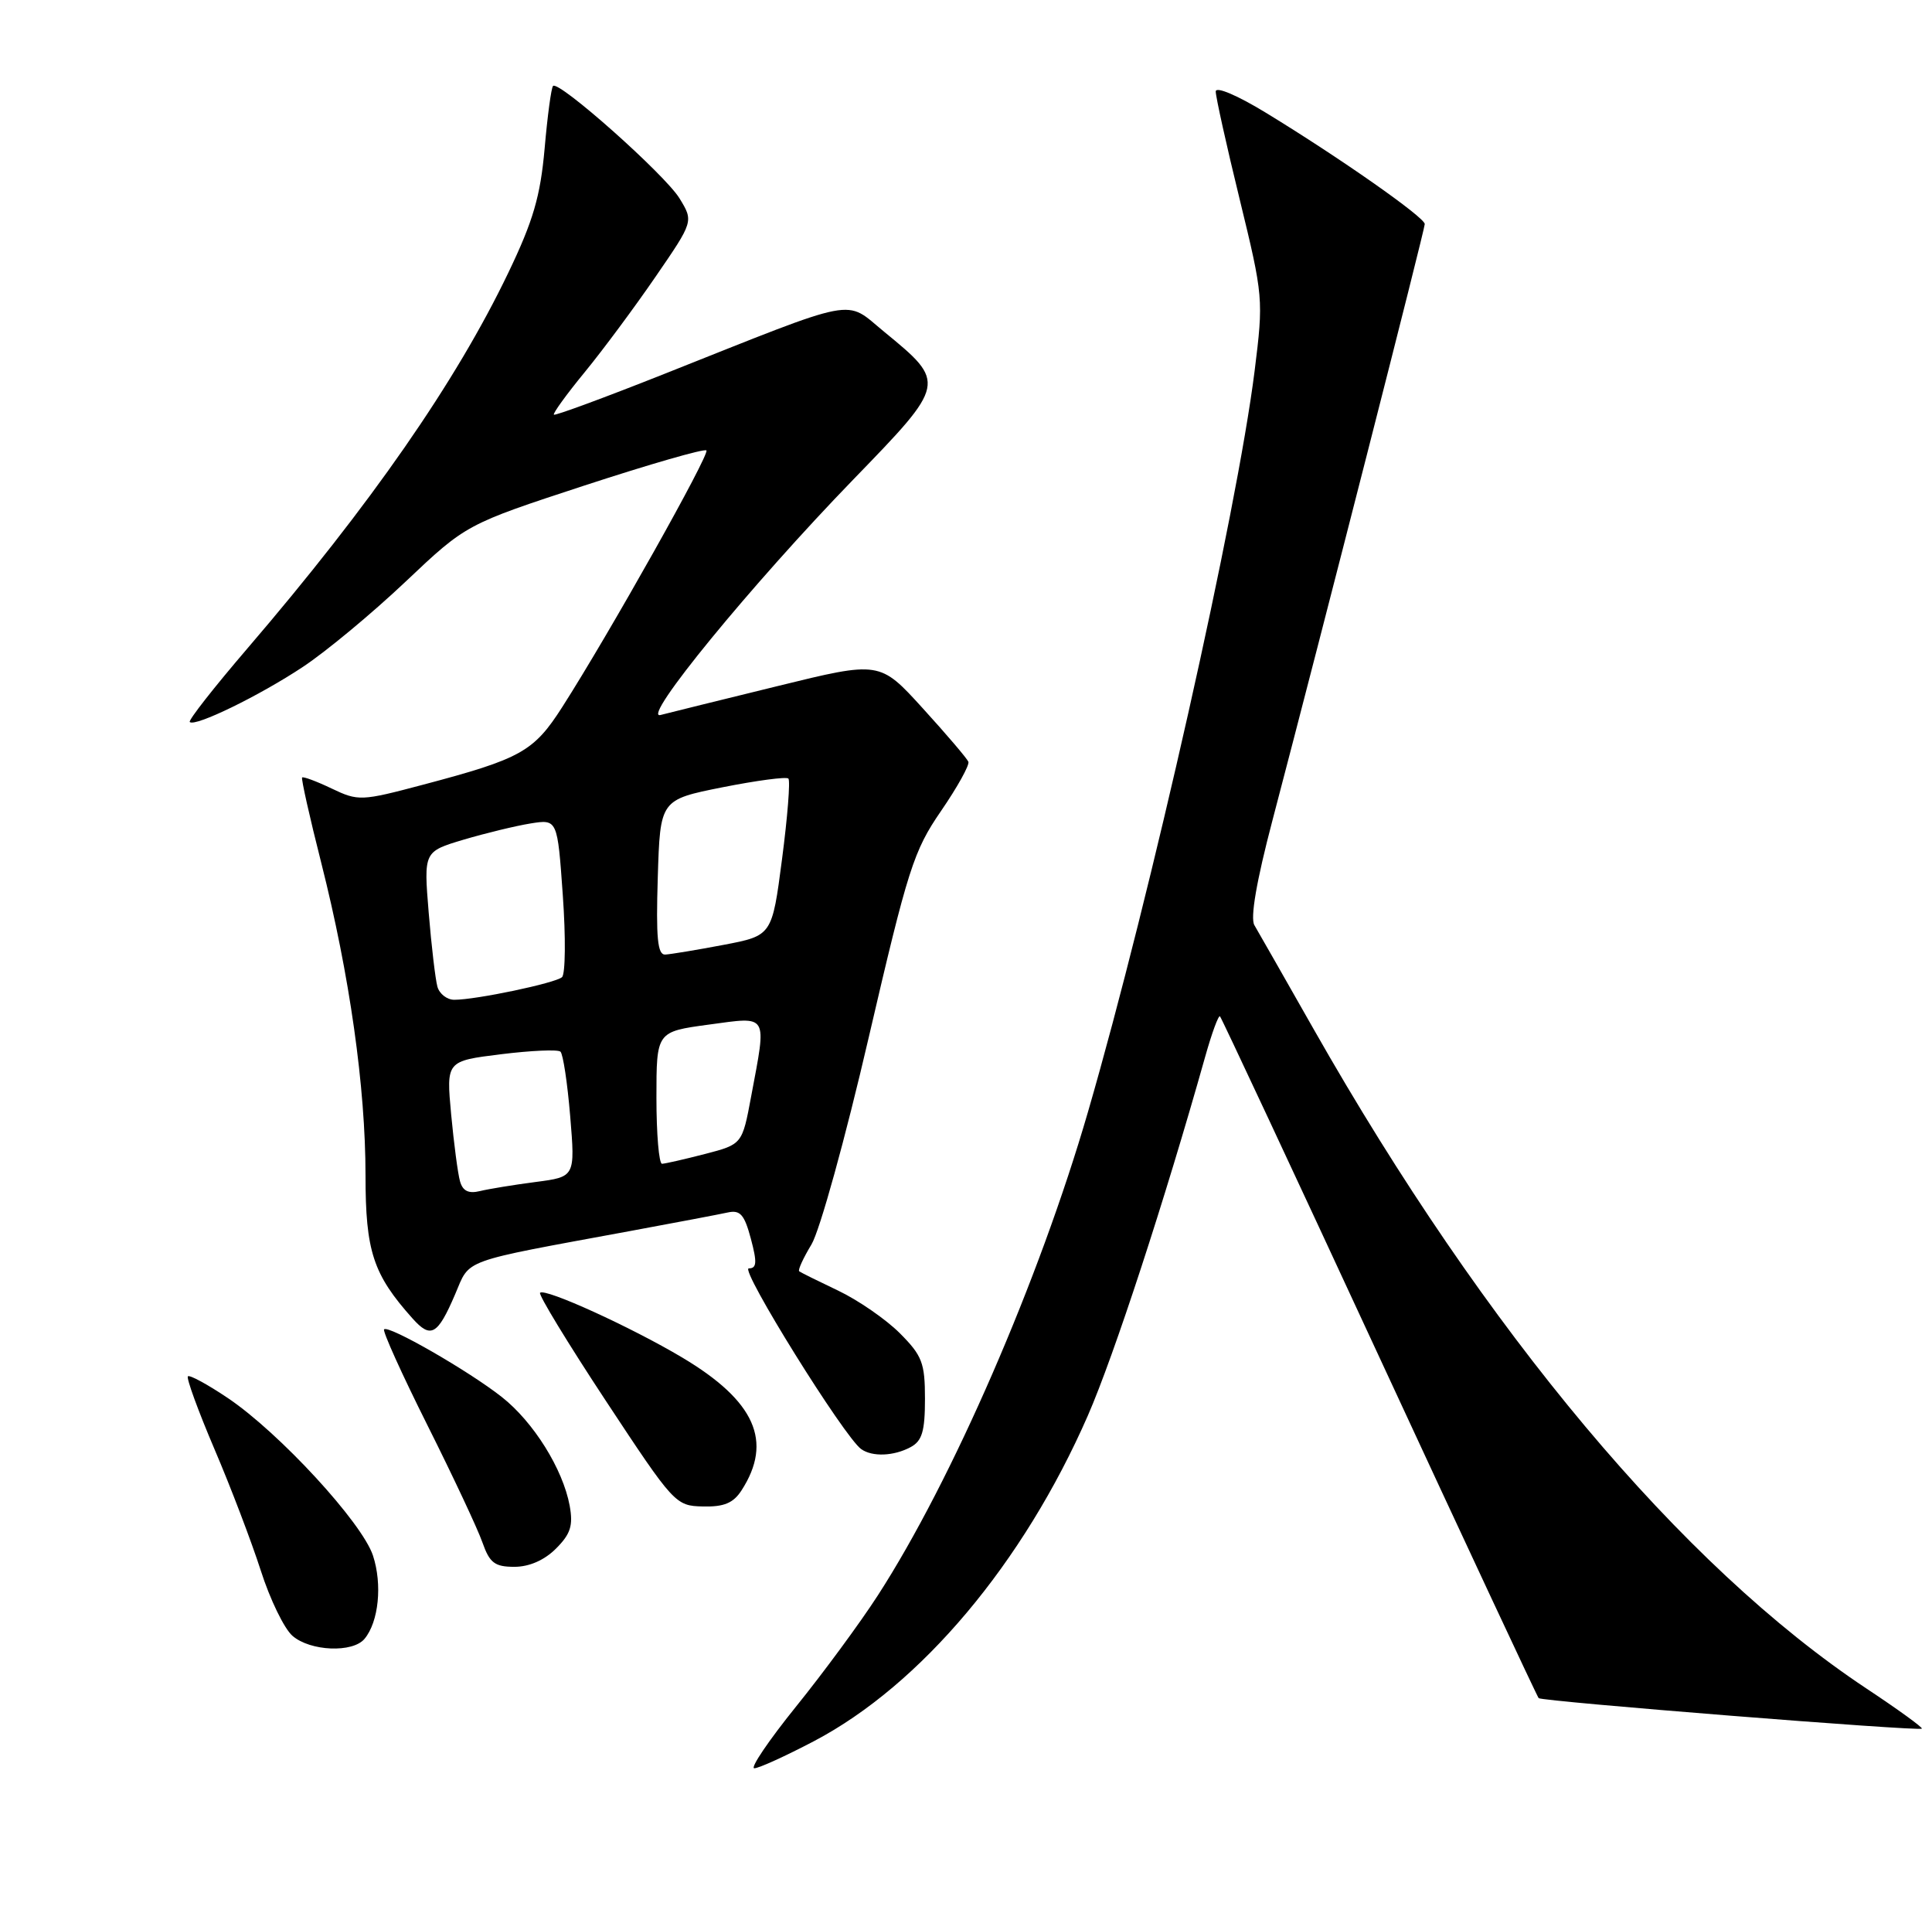 <?xml version="1.0" encoding="UTF-8" standalone="no"?>
<!DOCTYPE svg PUBLIC "-//W3C//DTD SVG 1.1//EN" "http://www.w3.org/Graphics/SVG/1.1/DTD/svg11.dtd" >
<svg xmlns="http://www.w3.org/2000/svg" xmlns:xlink="http://www.w3.org/1999/xlink" version="1.1" viewBox="0 0 259 256">
 <g >
 <path fill="currentColor"
d=" M 109.13 233.36 C 123.44 225.84 137.19 209.49 145.84 189.72 C 149.33 181.73 156.12 160.97 161.55 141.68 C 162.45 138.47 163.35 136.02 163.55 136.22 C 163.75 136.42 173.37 156.98 184.92 181.92 C 196.47 206.85 206.08 227.41 206.27 227.60 C 206.71 228.04 257.26 232.07 257.64 231.69 C 257.79 231.54 254.45 229.12 250.21 226.31 C 225.44 209.87 199.18 178.56 176.12 137.96 C 172.23 131.11 168.65 124.83 168.16 124.00 C 167.59 123.03 168.44 118.10 170.57 110.00 C 177.35 84.20 191.00 30.77 191.00 30.03 C 191.00 29.13 179.62 21.16 169.75 15.14 C 165.89 12.78 162.99 11.55 162.98 12.26 C 162.97 12.94 164.41 19.45 166.19 26.72 C 169.36 39.74 169.39 40.10 168.19 49.72 C 165.80 68.78 154.31 119.87 145.86 149.00 C 139.32 171.54 127.62 198.46 117.68 213.83 C 115.31 217.50 110.37 224.21 106.70 228.75 C 103.04 233.29 100.53 237.00 101.12 237.00 C 101.72 237.00 105.32 235.36 109.13 233.36 Z  M 48.87 219.65 C 50.77 217.37 51.27 212.36 50.00 208.49 C 48.54 204.07 37.46 192.04 30.56 187.39 C 27.84 185.56 25.42 184.24 25.19 184.47 C 24.96 184.70 26.56 189.08 28.74 194.20 C 30.93 199.31 33.72 206.65 34.96 210.50 C 36.19 214.35 38.10 218.29 39.21 219.25 C 41.59 221.32 47.29 221.56 48.87 219.65 Z  M 74.53 207.56 C 76.50 205.59 76.85 204.47 76.37 201.81 C 75.46 196.89 71.52 190.58 67.26 187.23 C 62.83 183.74 52.09 177.57 51.49 178.17 C 51.26 178.40 53.88 184.19 57.31 191.04 C 60.74 197.89 64.06 204.96 64.68 206.75 C 65.64 209.48 66.33 210.00 68.96 210.00 C 70.95 210.00 72.98 209.11 74.53 207.56 Z  M 99.41 199.75 C 103.65 193.19 101.23 187.77 91.46 181.95 C 84.61 177.87 73.06 172.61 72.40 173.27 C 72.16 173.51 76.13 180.04 81.23 187.77 C 90.34 201.58 90.56 201.83 94.23 201.91 C 97.05 201.98 98.31 201.46 99.41 199.75 Z  M 122.07 193.96 C 123.61 193.14 124.00 191.84 124.00 187.50 C 124.00 182.66 123.63 181.70 120.61 178.67 C 118.74 176.81 115.03 174.25 112.36 172.98 C 109.69 171.71 107.34 170.55 107.14 170.39 C 106.94 170.23 107.68 168.62 108.78 166.80 C 109.89 164.97 113.32 152.60 116.47 139.00 C 121.72 116.42 122.48 114.04 126.15 108.70 C 128.34 105.51 129.99 102.54 129.82 102.10 C 129.64 101.66 126.90 98.44 123.72 94.95 C 117.94 88.59 117.94 88.59 104.22 91.96 C 96.67 93.81 89.62 95.55 88.55 95.83 C 85.84 96.54 100.73 78.36 114.41 64.25 C 126.89 51.38 126.90 51.33 118.52 44.46 C 113.15 40.06 115.50 39.61 89.02 50.13 C 81.06 53.29 74.41 55.74 74.25 55.58 C 74.09 55.42 75.94 52.86 78.38 49.89 C 80.81 46.93 85.09 41.16 87.89 37.08 C 92.98 29.67 92.98 29.67 91.09 26.58 C 89.12 23.38 74.91 10.75 74.14 11.52 C 73.90 11.76 73.39 15.54 73.01 19.92 C 72.44 26.31 71.49 29.58 68.15 36.54 C 61.13 51.18 49.72 67.61 33.14 86.94 C 28.69 92.13 25.22 96.55 25.44 96.77 C 26.13 97.46 34.78 93.25 40.61 89.38 C 43.71 87.33 49.90 82.19 54.37 77.96 C 62.50 70.27 62.50 70.27 78.36 65.07 C 87.08 62.22 94.43 60.10 94.70 60.37 C 95.19 60.86 81.71 84.86 75.39 94.74 C 71.55 100.75 69.86 101.69 56.73 105.17 C 48.40 107.38 48.04 107.39 44.45 105.68 C 42.42 104.71 40.64 104.05 40.50 104.21 C 40.36 104.37 41.51 109.52 43.07 115.66 C 46.87 130.68 49.00 145.72 49.00 157.51 C 49.00 167.71 50.01 170.80 55.31 176.72 C 57.76 179.46 58.67 178.94 61.01 173.48 C 63.08 168.66 61.46 169.24 84.50 164.99 C 90.55 163.87 96.42 162.76 97.55 162.51 C 99.23 162.14 99.79 162.77 100.66 166.03 C 101.51 169.21 101.45 170.00 100.38 170.00 C 99.11 170.00 113.20 192.65 115.46 194.23 C 116.95 195.28 119.82 195.17 122.07 193.96 Z  M 61.67 158.33 C 61.38 157.33 60.85 153.28 60.48 149.36 C 59.82 142.21 59.82 142.21 67.16 141.30 C 71.20 140.80 74.78 140.64 75.13 140.95 C 75.48 141.25 76.07 145.15 76.44 149.61 C 77.11 157.73 77.11 157.73 71.81 158.42 C 68.89 158.80 65.53 159.35 64.34 159.64 C 62.82 160.01 62.03 159.63 61.67 158.33 Z  M 88.00 147.14 C 88.00 138.28 88.00 138.28 95.00 137.33 C 103.09 136.24 102.80 135.74 100.70 146.94 C 99.50 153.37 99.50 153.37 94.50 154.67 C 91.75 155.38 89.16 155.97 88.75 155.98 C 88.34 155.99 88.00 152.01 88.00 147.14 Z  M 58.64 132.25 C 58.37 131.29 57.84 126.82 57.47 122.32 C 56.80 114.14 56.80 114.14 62.15 112.54 C 65.09 111.67 69.13 110.69 71.11 110.37 C 74.73 109.79 74.73 109.79 75.45 120.01 C 75.85 125.63 75.80 130.56 75.34 130.97 C 74.44 131.77 63.82 134.00 60.90 134.00 C 59.93 134.00 58.91 133.21 58.64 132.25 Z  M 88.18 117.60 C 88.50 107.19 88.50 107.19 96.85 105.52 C 101.44 104.61 105.42 104.08 105.69 104.35 C 105.96 104.63 105.58 109.47 104.84 115.13 C 103.50 125.40 103.50 125.40 97.00 126.64 C 93.42 127.32 89.91 127.90 89.18 127.94 C 88.15 127.99 87.93 125.73 88.18 117.60 Z "/>
</g>
</svg>